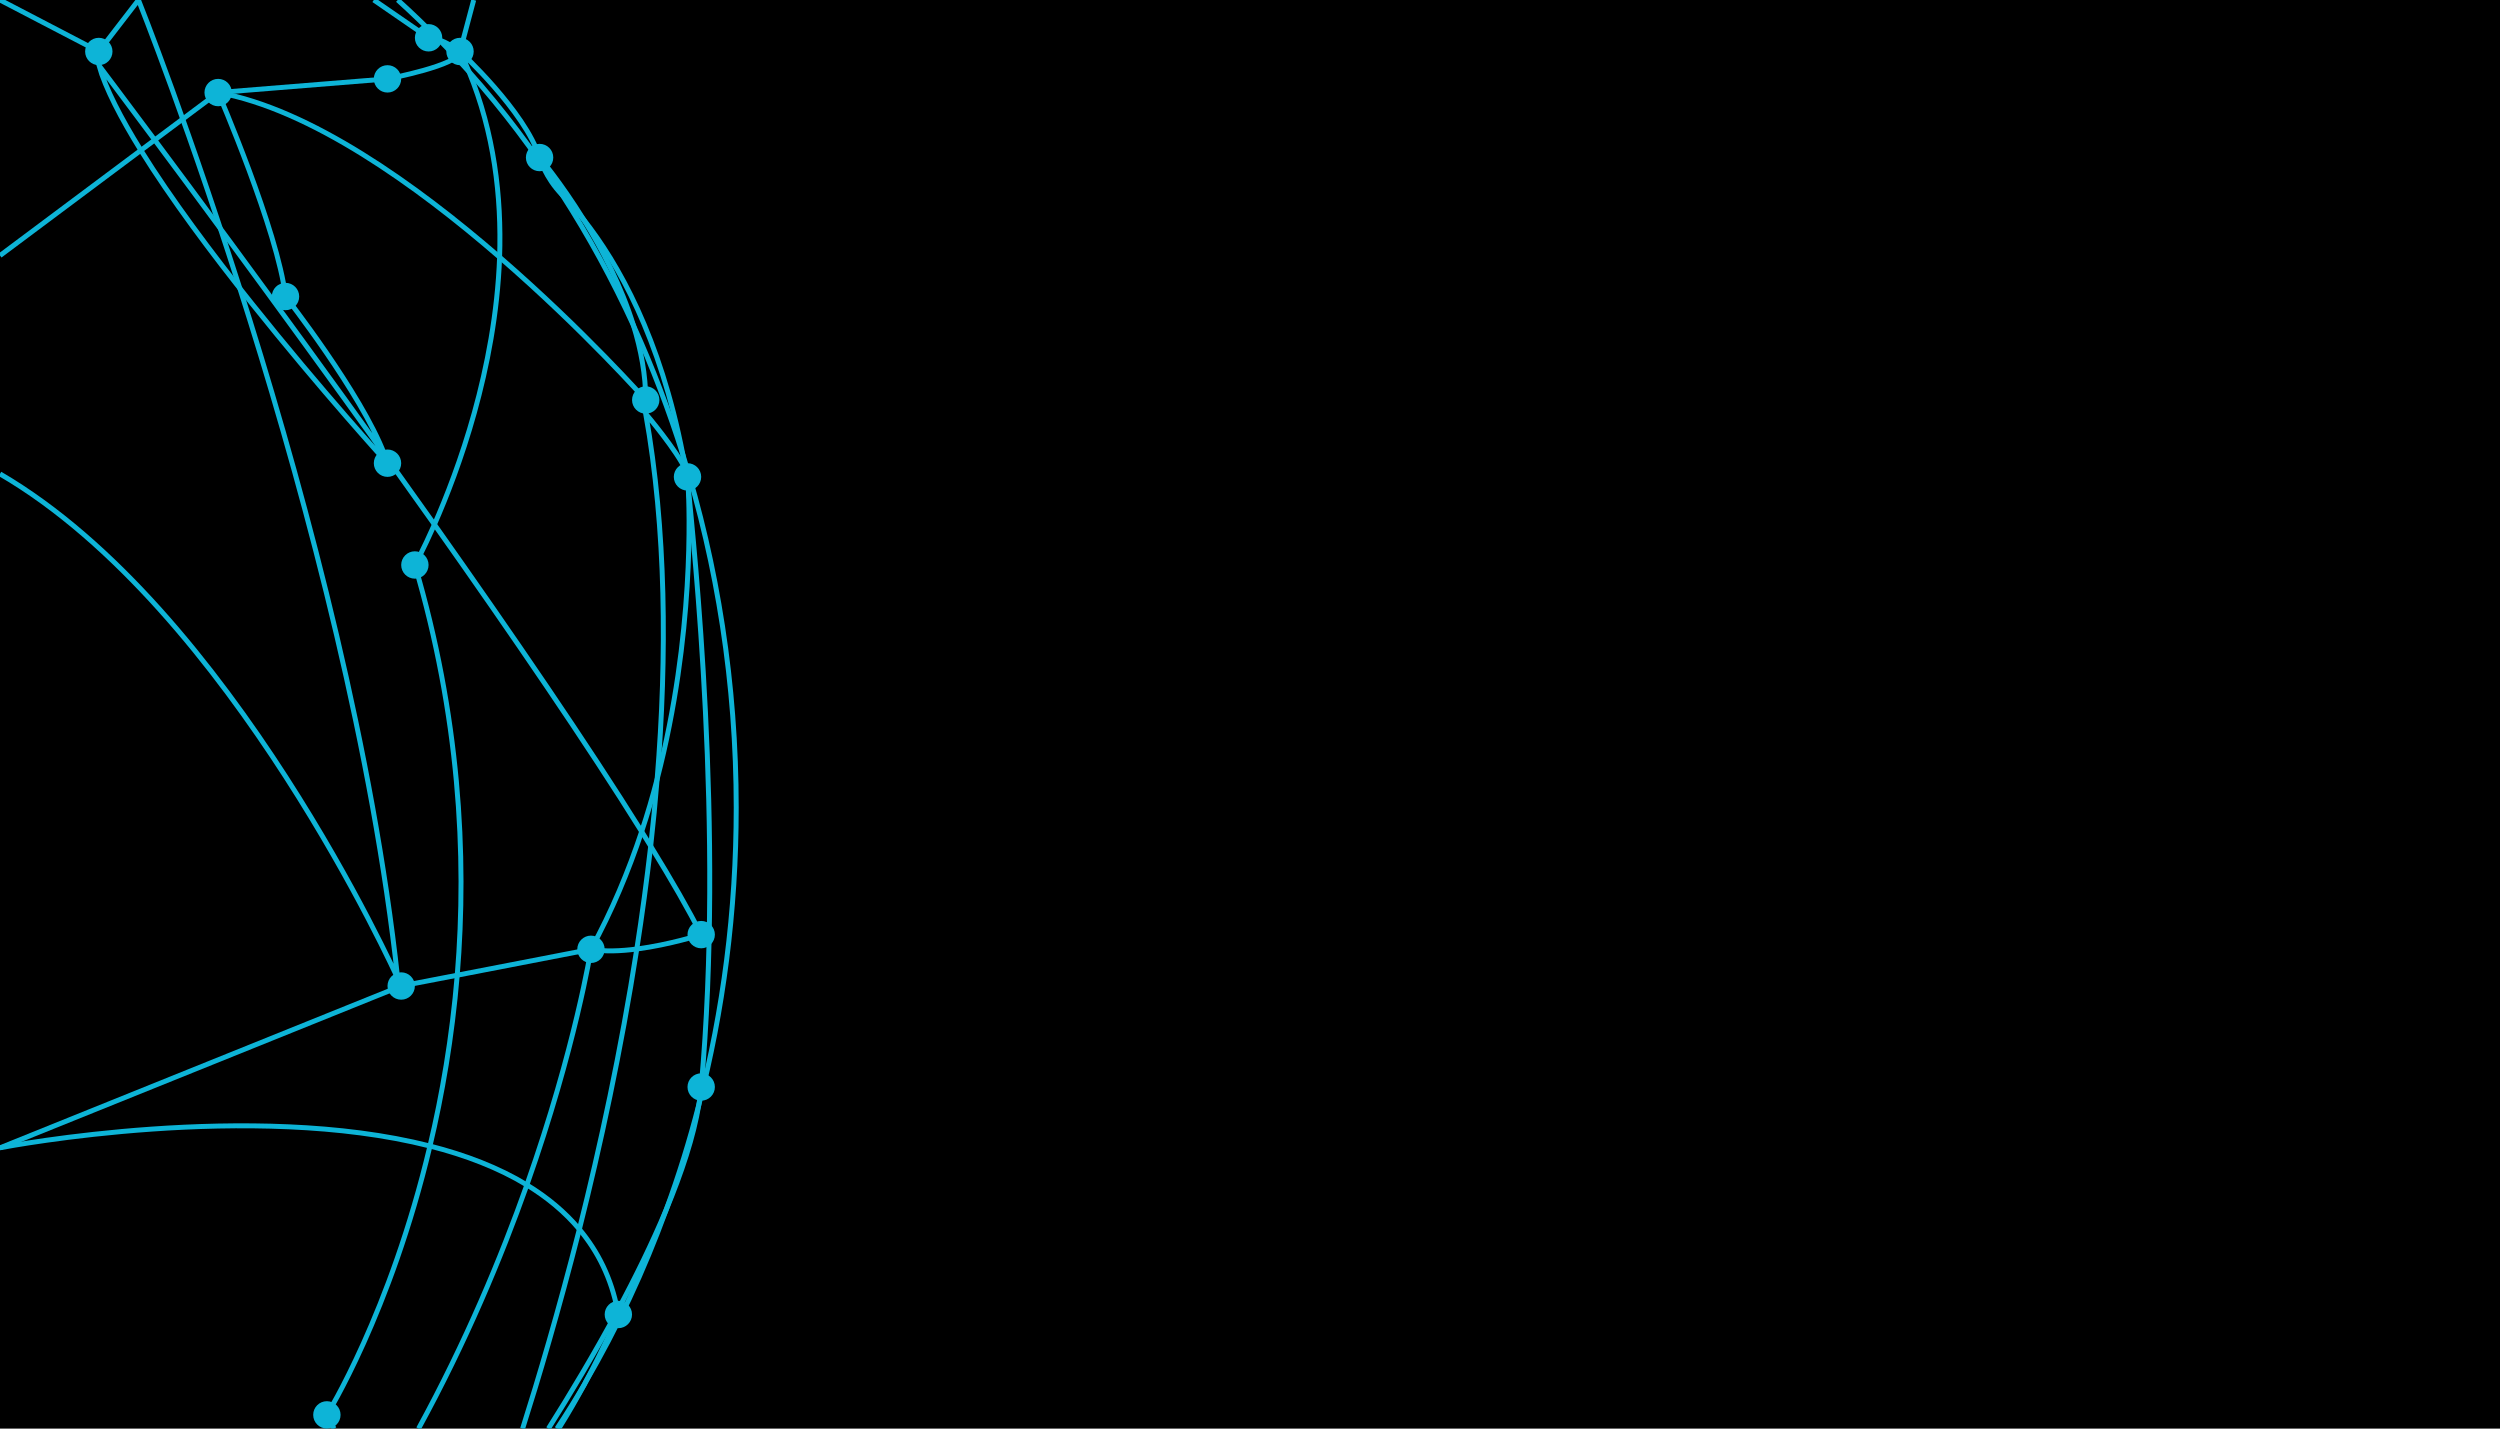 <?xml version="1.0" encoding="utf-8"?>
<!-- Generator: Adobe Illustrator 27.7.0, SVG Export Plug-In . SVG Version: 6.00 Build 0)  -->
<svg version="1.1" xmlns="http://www.w3.org/2000/svg" xmlns:xlink="http://www.w3.org/1999/xlink" x="0px" y="0px"
	 viewBox="0 0 252 144" style="enable-background:new 0 0 252 144;" xml:space="preserve">
<style type="text/css">
	.st0{fill:#0DB4D7;}
	.st1{fill:none;stroke:#0DB4D7;stroke-width:0.5;stroke-miterlimit:10;}
</style>
<g id="Guides">
</g>
<g id="Crop_Marks">
	<rect x="0" y="0" width="252" height="144"/>
	<g>
		<g>
			<g>
				<circle class="st0" cx="62.33" cy="132.5" r="1.38"/>
				<circle class="st0" cx="70.68" cy="109.57" r="1.38"/>
				<circle class="st0" cx="70.68" cy="94.21" r="1.38"/>
				<circle class="st0" cx="40.44" cy="99.39" r="1.38"/>
				<circle class="st0" cx="59.57" cy="95.69" r="1.38"/>
				<circle class="st0" cx="69.3" cy="48.07" r="1.38"/>
				<circle class="st0" cx="65.09" cy="40.32" r="1.38"/>
				<circle class="st0" cx="41.82" cy="56.95" r="1.38"/>
				<circle class="st0" cx="39.06" cy="46.69" r="1.38"/>
				<circle class="st0" cx="54.39" cy="15.88" r="1.38"/>
				<circle class="st0" cx="43.2" cy="3.81" r="1.38"/>
				<circle class="st0" cx="46.37" cy="5.19" r="1.38"/>
				<circle class="st0" cx="28.78" cy="29.89" r="1.38"/>
				<circle class="st0" cx="39.06" cy="7.95" r="1.38"/>
				<circle class="st0" cx="21.99" cy="9.33" r="1.38"/>
				<circle class="st0" cx="9.96" cy="5.19" r="1.38"/>
				<circle class="st0" cx="32.95" cy="142.62" r="1.38"/>
			</g>
		</g>
		<g>
			<g>
				<path class="st1" d="M0,0l9.96,5.19l4-5.19c0,0,21.2,53.1,26.13,98.63c0,0-16.72-37.24-40.09-50.86"/>
				<path class="st1" d="M0,25.76L21.99,9.33l17.07-1.38c0,0,7.31-1.38,7.31-2.76c0,0-1.78-1.38-3.16-1.38L37.68,0"/>
				<path class="st1" d="M52.68,144c1.56-4.91,3.63-11.86,5.72-20.09c2.1-8.35,4.2-18.02,5.79-28.25c0.53-3.4,1-6.87,1.4-10.37
					c0.25-2.24,0.47-4.5,0.65-6.76c1.01-12.48,0.91-25.17-1.15-36.83c0,0,3.22,3.82,4.03,5.7c0,0,0.01,0.01,0.01,0.02
					c0.11,0.26,0.17,0.48,0.17,0.65c0,0.11,0.03,0.44,0.07,0.95c0,0.01,0,0.02,0,0.03c0.55,5.75,3.65,34.65,1.31,60.52
					c-0.05,0.58-0.13,1.18-0.24,1.8c-0.53,3.21-1.73,6.84-3.29,10.58c-1.41,3.37-3.11,6.84-4.9,10.16
					c-2.36,4.39-4.85,8.54-6.97,11.89"/>
				<path class="st1" d="M0.03,115.69c1.02-0.19,25.29-4.76,43.31-0.17c3.58,0.91,6.91,2.18,9.77,3.92
					c2.03,1.24,3.82,2.71,5.29,4.47c1.88,2.25,3.23,4.95,3.85,8.2c0.03,0.13,0.06,0.26,0.08,0.39c0,0-1.28,3.03-3.31,6.83
					c-0.02,0.05-0.04,0.1-0.07,0.14c-0.78,1.45-1.67,3-2.63,4.53"/>
				<path class="st1" d="M47.75,0l-1.38,5.19c0,0,6.56,6.01,8.02,10.69c0,0,2.11,2.48,4.46,6.28c0.01,0,0.01,0.01,0.01,0.01
					c1.82,2.94,3.77,6.67,5,10.65c0.75,2.45,1.23,4.99,1.23,7.5c0,0-6.19-7.01-14.73-14.4c-8.4-7.28-19.08-14.91-28.37-16.59
					c0,0,6.03,13.97,6.79,20.56c0,0,7.64,9.77,9.97,15.9c0.12,0.31,0.22,0.61,0.31,0.9c0,0-6.7-7.35-13.7-16.13
					c-4.02-5.03-8.14-10.54-11.16-15.41c-2.02-3.26-3.56-6.23-4.24-8.58c0,0,2.14,2.84,5.64,7.54c2.12,2.84,4.73,6.36,7.66,10.35
					c4.6,6.26,9.99,13.65,15.49,21.33c1.67,2.34,3.36,4.71,5.04,7.08c7.82,11.07,15.44,22.2,20.89,30.95
					c0.31,0.5,0.62,0.99,0.91,1.47c2.12,3.45,3.86,6.47,5.09,8.92c0,0-3.16,1.02-6.49,1.45c-1.61,0.21-3.27,0.28-4.62,0.03
					L46.09,98.3l-4.3,0.83l-0.08,0.01l-1.27,0.25l-40.41,16.3C0.01,115.7,0,115.7,0,115.7"/>
				<path class="st1" d="M33.67,144l-0.72-1.38c0,0,6.41-10.29,10.39-27.1c1.23-5.16,2.23-10.94,2.75-17.22
					c1-12.15,0.19-26.2-4.27-41.35c0,0,0.83-1.49,1.97-4.08c2.39-5.43,6.16-15.66,6.57-26.95c0.21-6.12-0.56-12.54-3.08-18.68
					C47,6.55,46.7,5.87,46.37,5.19"/>
				<path class="st1" d="M54.39,15.88c0,0,0.53,1.97,2.28,3.77c0.66,0.68,1.4,1.51,2.18,2.51c0.01,0,0.01,0.01,0.01,0.01
					c3.42,4.35,7.68,11.81,9.98,23.69c0.1,0.5,0.19,1.02,0.28,1.54c0,0,0.01,0.01,0.01,0.02c0.07,0.44,0.15,0.89,0.22,1.35
					c0,0,0.01,0.09,0.02,0.25c0,0.01,0,0.02,0,0.03c0.11,2.03,0.65,14.95-3.13,29.48c-0.45,1.75-0.97,3.52-1.56,5.29
					c-1.32,3.98-2.99,8-5.11,11.87c0,0-1.56,9.89-6.46,23.75c-2.61,7.36-6.16,15.85-10.92,24.56"/>
				<path class="st1" d="M56.14,144c0.98-1.48,1.91-2.99,2.81-4.53c0.03-0.04,0.05-0.09,0.07-0.14c3.17-5.43,5.9-11.25,8.13-17.38
					c1.26-3.43,2.36-6.96,3.29-10.58c2.45-9.47,3.77-19.52,3.77-29.95c0-12.5-1.9-24.48-5.37-35.56c-1.41-4.5-3.08-8.86-4.98-13.04
					c-2.12-4.62-4.52-9.02-7.19-13.17c-2.84-4.44-5.98-8.59-9.39-12.41c-0.44-0.49-0.88-0.98-1.33-1.46
					c-0.55-0.59-1.1-1.18-1.67-1.75h-0.01C42.92,2.64,41.52,1.29,40.09,0"/>
			</g>
		</g>
	</g>
</g>
</svg>
